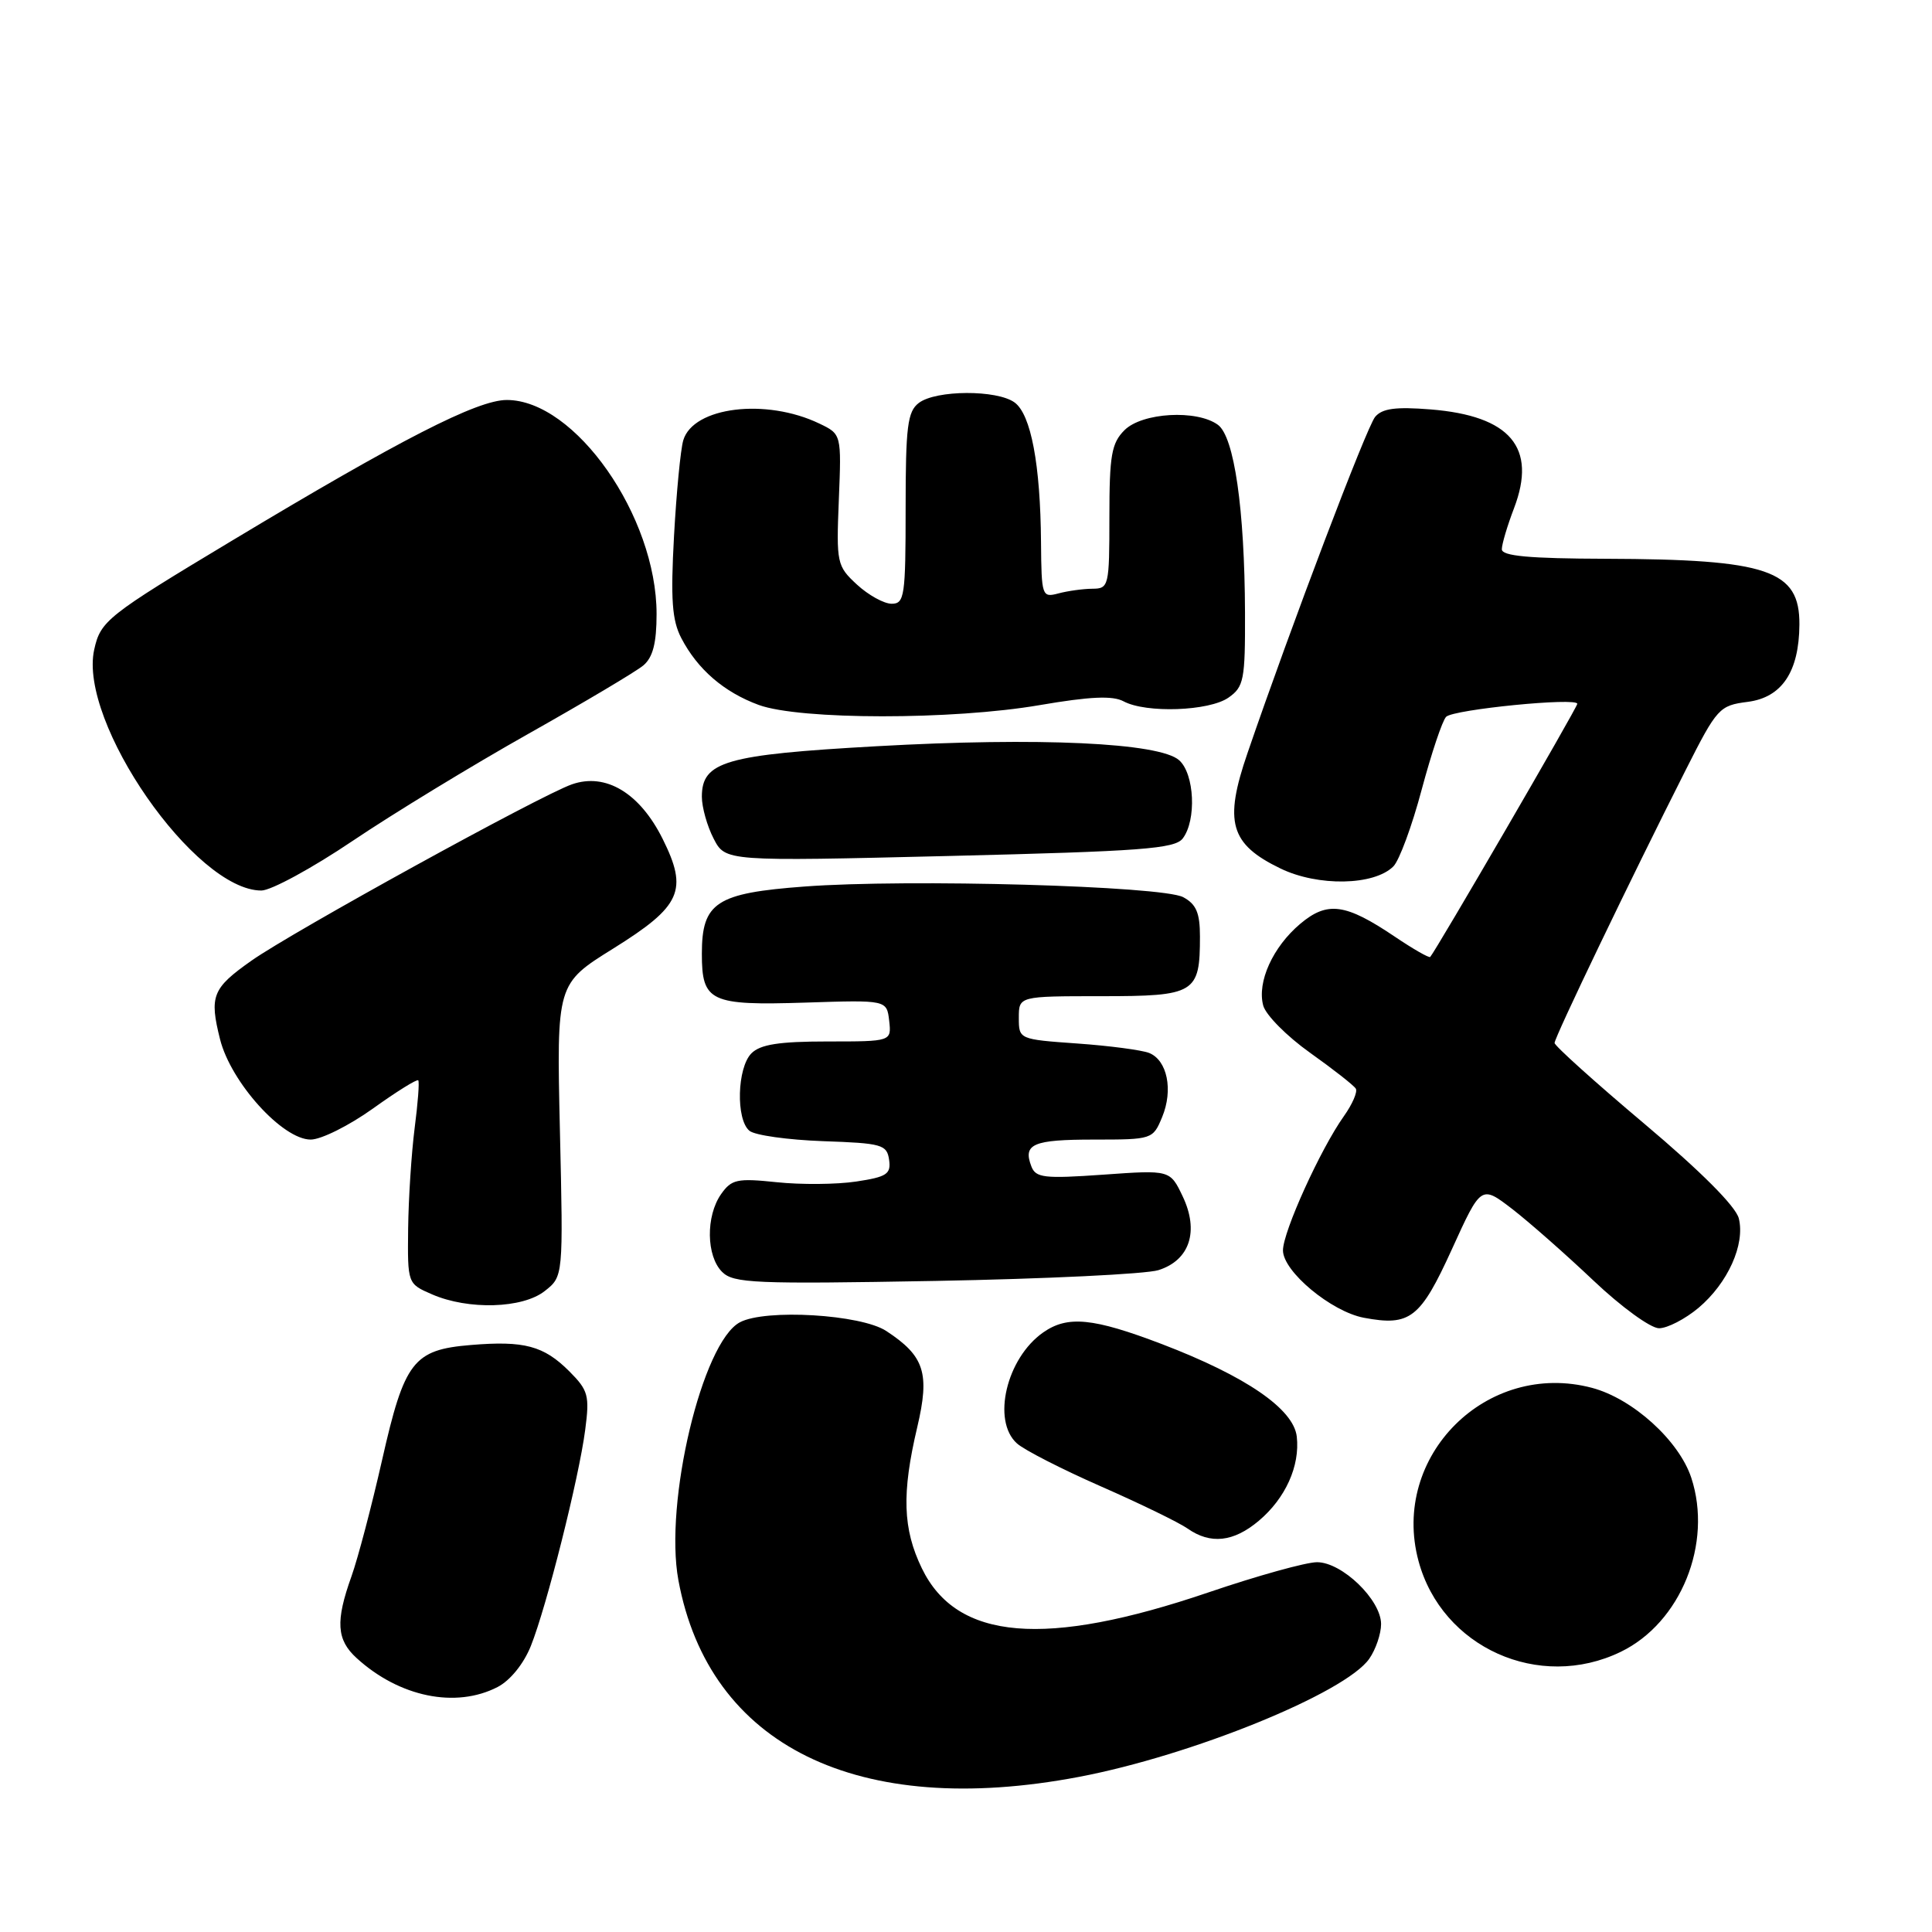 <?xml version="1.0" encoding="UTF-8" standalone="no"?>
<!DOCTYPE svg PUBLIC "-//W3C//DTD SVG 1.1//EN" "http://www.w3.org/Graphics/SVG/1.1/DTD/svg11.dtd" >
<svg xmlns="http://www.w3.org/2000/svg" xmlns:xlink="http://www.w3.org/1999/xlink" version="1.1" viewBox="0 0 256 256">
 <g >
 <path fill="currentColor"
d=" M 142.95 235.45 C 157.92 232.61 178.25 224.34 181.43 219.80 C 182.29 218.57 183.00 216.50 183.00 215.20 C 183.00 211.99 177.83 207.00 174.51 207.00 C 173.06 207.00 166.59 208.80 160.13 211.00 C 138.48 218.36 126.78 217.38 122.15 207.81 C 119.62 202.59 119.47 197.88 121.54 189.11 C 123.23 181.94 122.50 179.68 117.43 176.36 C 114.07 174.16 101.42 173.41 98.04 175.21 C 93.05 177.86 87.99 199.09 89.89 209.38 C 93.95 231.34 113.63 241.01 142.95 235.45 Z  M 65.93 223.54 C 67.61 222.67 69.39 220.47 70.34 218.10 C 72.42 212.91 76.71 195.86 77.54 189.48 C 78.14 184.91 77.95 184.23 75.44 181.71 C 72.05 178.32 69.47 177.63 62.39 178.22 C 54.76 178.85 53.59 180.37 50.62 193.50 C 49.25 199.55 47.43 206.47 46.57 208.88 C 44.44 214.82 44.59 217.28 47.25 219.70 C 52.91 224.87 60.39 226.40 65.93 223.54 Z  M 214.75 218.88 C 222.71 215.03 226.97 204.51 224.10 195.80 C 222.47 190.88 216.36 185.34 210.96 183.90 C 197.01 180.20 184.22 192.95 187.96 206.84 C 191.05 218.31 203.95 224.11 214.75 218.88 Z  M 166.79 201.52 C 170.33 198.54 172.27 194.25 171.83 190.36 C 171.41 186.69 165.09 182.36 153.96 178.10 C 144.83 174.62 141.46 174.29 138.22 176.56 C 133.36 179.97 131.40 188.25 134.75 191.26 C 135.71 192.13 140.73 194.69 145.89 196.96 C 151.06 199.23 156.22 201.74 157.36 202.54 C 160.40 204.67 163.45 204.33 166.79 201.52 Z  M 225.06 173.30 C 228.95 170.02 231.26 164.89 230.40 161.44 C 229.99 159.84 225.38 155.22 217.88 148.90 C 211.35 143.40 206.00 138.58 205.99 138.20 C 205.98 137.46 216.11 116.38 223.38 102.00 C 227.52 93.81 227.82 93.48 231.58 93.00 C 236.11 92.42 238.39 89.01 238.43 82.76 C 238.48 75.53 234.29 74.11 212.75 74.04 C 202.64 74.01 199.00 73.68 199.00 72.78 C 199.00 72.11 199.73 69.66 200.62 67.33 C 203.68 59.30 200.13 55.10 189.56 54.25 C 184.92 53.88 183.15 54.12 182.21 55.24 C 181.08 56.61 171.10 82.87 165.30 99.79 C 162.15 108.94 162.99 111.85 169.67 115.08 C 174.65 117.49 182.08 117.35 184.63 114.80 C 185.41 114.02 187.10 109.45 188.38 104.63 C 189.67 99.82 191.12 95.48 191.62 94.98 C 192.60 94.00 209.00 92.38 209.00 93.26 C 209.00 93.74 190.26 125.98 189.51 126.80 C 189.36 126.96 187.26 125.76 184.83 124.12 C 178.29 119.71 175.89 119.38 172.29 122.41 C 168.66 125.47 166.55 130.11 167.38 133.23 C 167.71 134.48 170.50 137.30 173.58 139.49 C 176.66 141.68 179.39 143.82 179.65 144.25 C 179.91 144.67 179.20 146.31 178.07 147.90 C 174.98 152.24 170.00 163.21 170.00 165.68 C 170.00 168.47 176.39 173.79 180.72 174.61 C 186.85 175.76 188.20 174.71 192.38 165.54 C 196.25 157.03 196.25 157.03 200.38 160.20 C 202.64 161.95 207.49 166.22 211.15 169.69 C 214.81 173.16 218.71 176.00 219.83 176.00 C 220.94 176.00 223.29 174.78 225.06 173.30 Z  M 72.18 171.07 C 74.64 169.14 74.64 169.14 74.19 149.75 C 73.75 130.36 73.75 130.36 81.27 125.68 C 90.28 120.06 91.21 117.99 87.80 111.15 C 84.77 105.07 80.26 102.36 75.78 103.93 C 71.61 105.38 38.75 123.46 33.31 127.30 C 28.13 130.95 27.72 131.98 29.16 137.72 C 30.60 143.43 37.44 151.00 41.17 151.00 C 42.55 151.00 46.25 149.15 49.40 146.90 C 52.55 144.64 55.26 142.95 55.42 143.15 C 55.59 143.34 55.37 146.20 54.94 149.50 C 54.52 152.80 54.13 158.78 54.08 162.80 C 54.00 170.10 54.00 170.10 57.25 171.51 C 62.06 173.60 69.24 173.39 72.18 171.07 Z  M 153.50 168.30 C 157.65 166.99 158.91 163.14 156.71 158.52 C 155.04 155.02 155.04 155.02 146.18 155.65 C 138.36 156.20 137.24 156.07 136.66 154.55 C 135.52 151.58 136.87 151.00 144.94 151.00 C 152.67 151.00 152.77 150.97 153.99 148.02 C 155.48 144.43 154.67 140.48 152.26 139.52 C 151.29 139.14 147.01 138.57 142.75 138.27 C 135.02 137.72 135.00 137.71 135.00 134.86 C 135.00 132.00 135.00 132.00 145.96 132.00 C 158.38 132.00 159.00 131.62 159.00 124.10 C 159.00 120.96 158.51 119.81 156.78 118.88 C 153.99 117.39 120.27 116.44 106.60 117.47 C 94.89 118.34 93.00 119.58 93.00 126.38 C 93.00 132.74 94.10 133.25 106.72 132.85 C 117.50 132.50 117.50 132.50 117.82 135.25 C 118.13 138.00 118.13 138.00 109.64 138.00 C 103.25 138.00 100.75 138.39 99.57 139.57 C 97.67 141.48 97.49 148.33 99.30 149.83 C 100.01 150.43 104.40 151.04 109.05 151.21 C 116.86 151.48 117.52 151.66 117.81 153.68 C 118.08 155.57 117.51 155.95 113.45 156.56 C 110.88 156.95 106.14 156.99 102.93 156.65 C 97.67 156.10 96.93 156.26 95.54 158.24 C 93.51 161.15 93.58 166.43 95.68 168.53 C 97.18 170.04 100.00 170.16 123.93 169.73 C 138.54 169.46 151.85 168.82 153.50 168.30 Z  M 46.73 111.42 C 52.10 107.80 62.58 101.42 70.00 97.24 C 77.42 93.06 84.29 88.98 85.25 88.17 C 86.51 87.10 87.00 85.21 87.00 81.36 C 87.00 68.41 76.21 53.00 67.15 53.00 C 63.24 53.00 53.09 58.20 30.69 71.67 C 14.16 81.60 13.32 82.27 12.48 86.09 C 10.37 95.70 25.85 118.00 34.63 118.00 C 35.91 118.00 41.36 115.04 46.73 111.42 Z  M 156.72 111.10 C 158.56 108.68 158.28 102.56 156.25 100.74 C 153.65 98.41 137.67 97.67 116.15 98.88 C 96.11 100.00 93.00 100.90 93.00 105.57 C 93.00 106.96 93.70 109.46 94.56 111.12 C 96.12 114.14 96.12 114.14 125.81 113.42 C 151.26 112.80 155.67 112.47 156.72 111.10 Z  M 137.77 93.43 C 144.43 92.29 147.42 92.15 148.88 92.93 C 151.86 94.53 160.22 94.23 162.78 92.44 C 164.82 91.01 165.00 90.10 164.97 81.19 C 164.92 67.43 163.54 57.87 161.38 56.29 C 158.59 54.25 151.34 54.66 149.00 57.00 C 147.28 58.72 147.00 60.33 147.00 68.50 C 147.00 77.68 146.92 78.00 144.75 78.01 C 143.51 78.02 141.49 78.30 140.25 78.63 C 138.07 79.21 138.00 79.01 137.94 71.87 C 137.86 61.53 136.61 54.92 134.44 53.33 C 132.11 51.63 124.03 51.66 121.75 53.39 C 120.25 54.53 120.00 56.50 120.00 67.36 C 120.00 79.00 119.85 80.00 118.15 80.00 C 117.13 80.00 115.06 78.85 113.55 77.46 C 110.89 75.00 110.81 74.62 111.15 66.22 C 111.50 57.53 111.50 57.53 108.56 56.12 C 101.49 52.73 91.87 53.91 90.54 58.33 C 90.18 59.52 89.63 65.25 89.31 71.04 C 88.85 79.43 89.05 82.19 90.27 84.54 C 92.43 88.70 95.94 91.72 100.54 93.41 C 105.99 95.40 126.22 95.42 137.77 93.43 Z "/>
</g>
</svg>